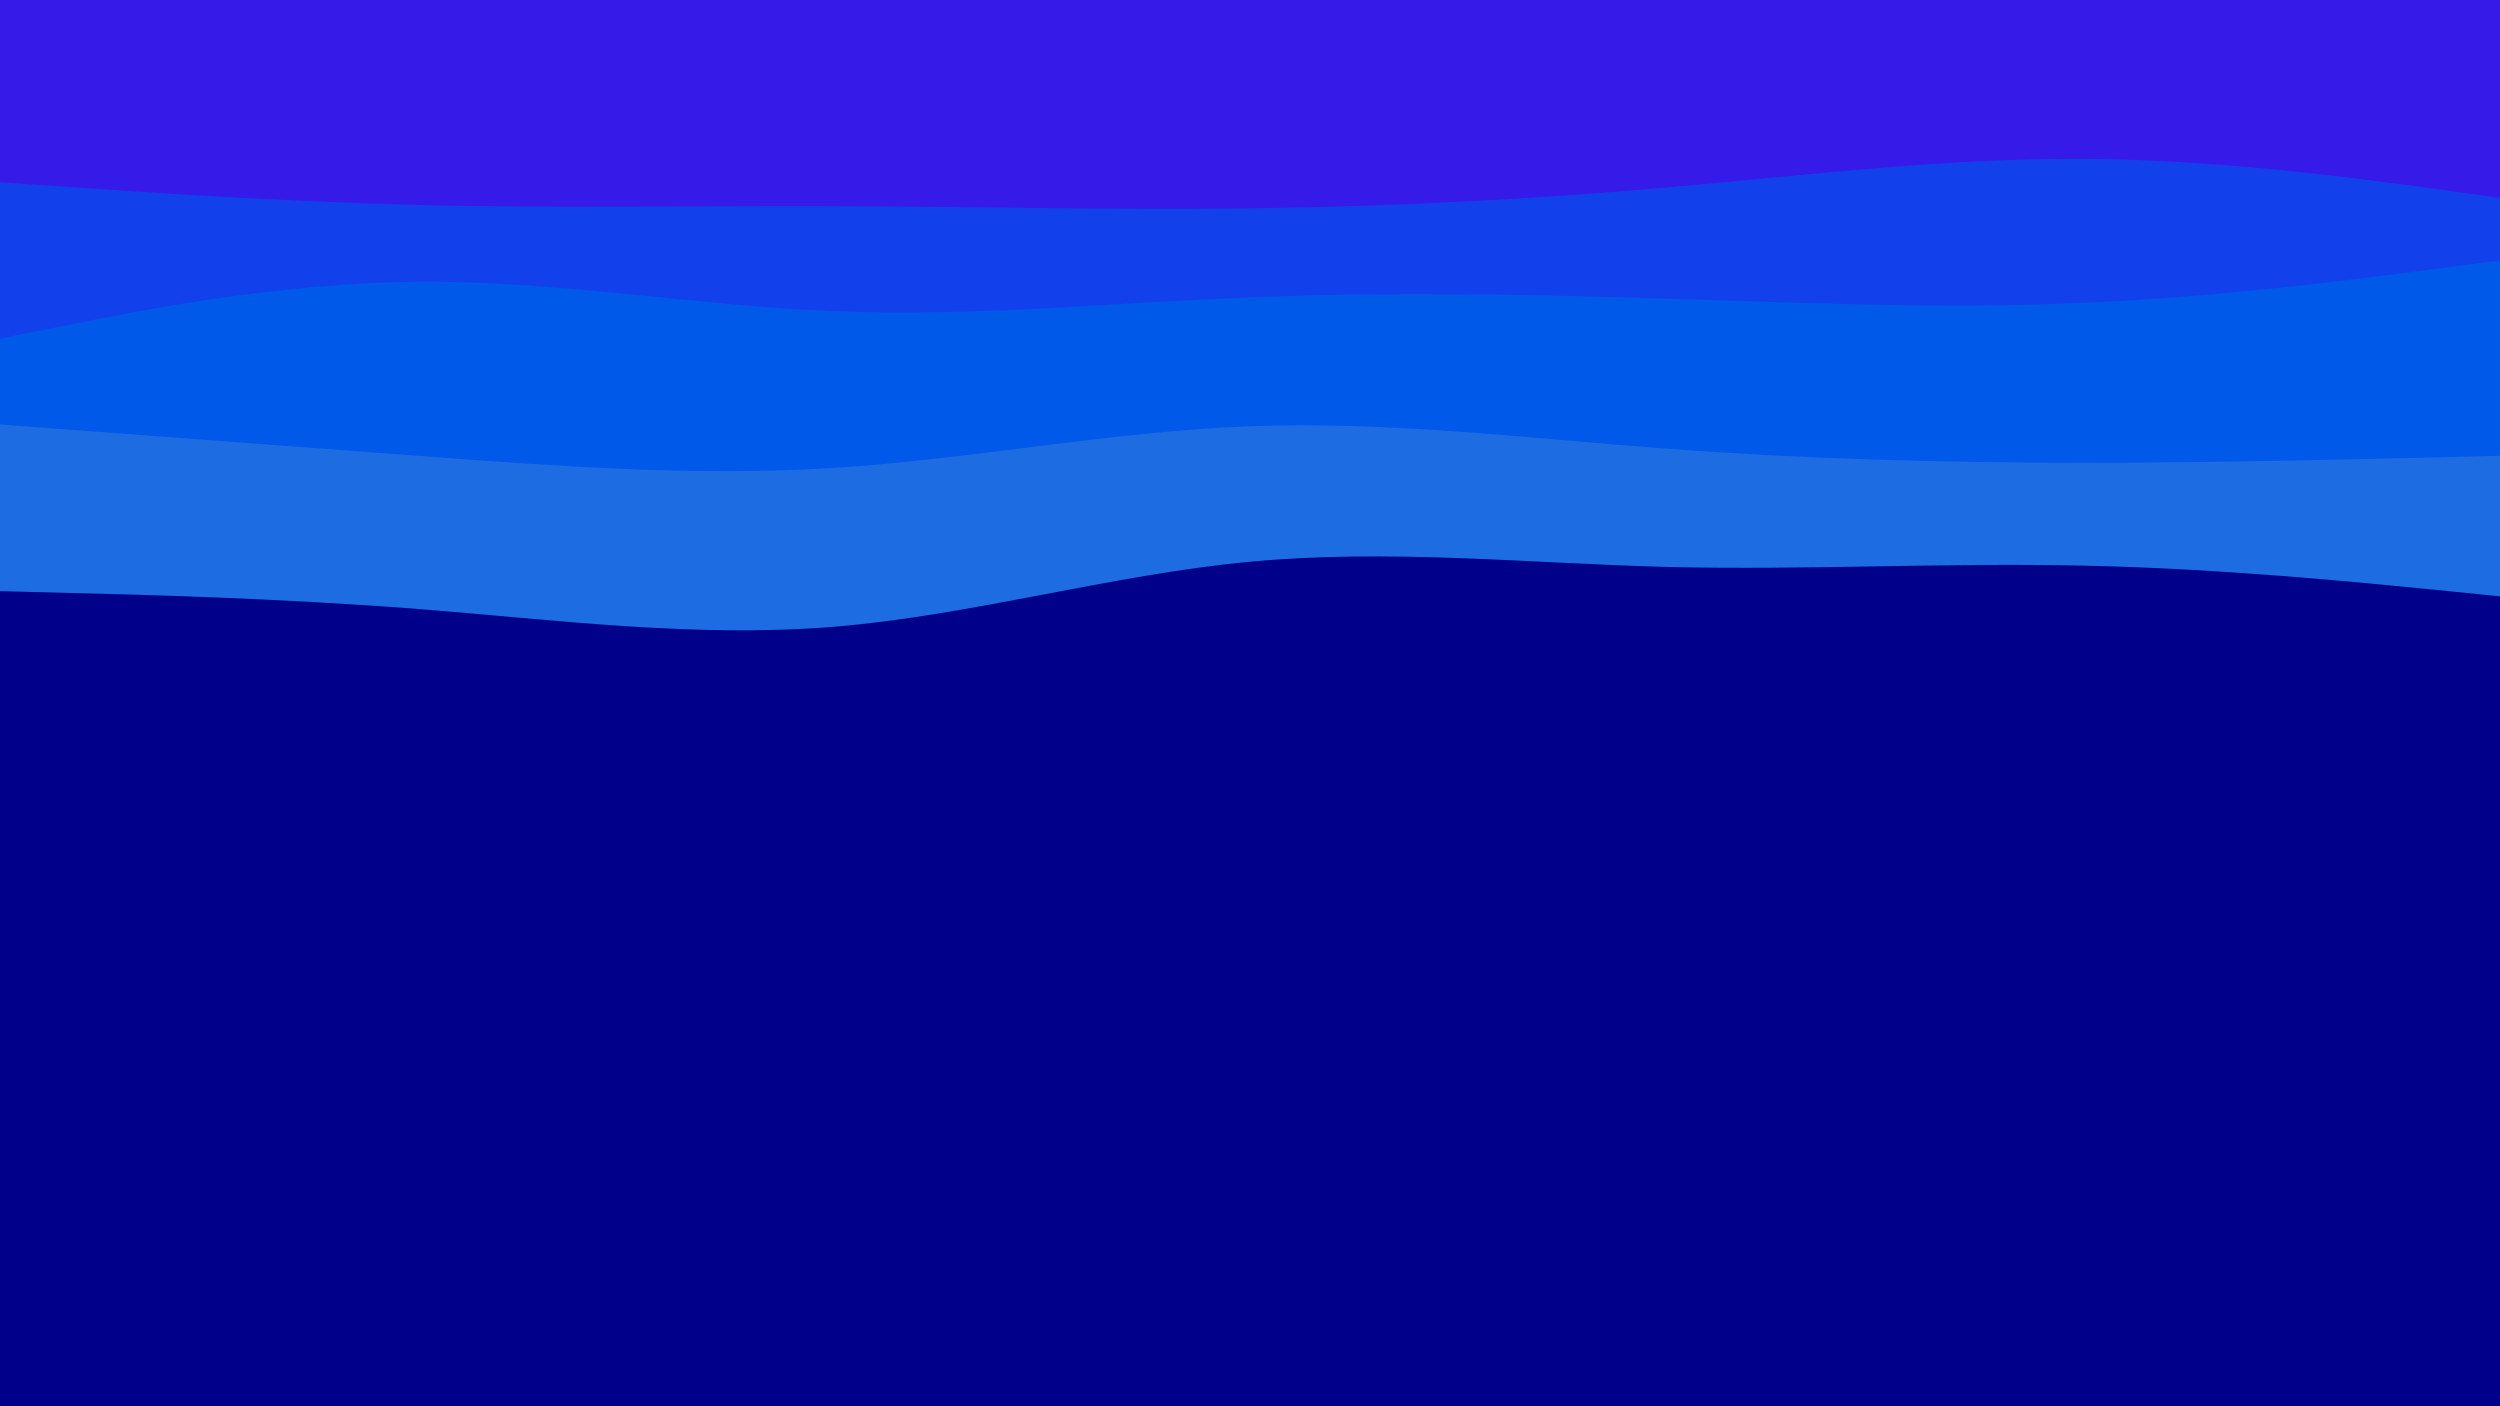 <svg id="visual" viewBox="0 0 960 540" width="960" height="540" xmlns="http://www.w3.org/2000/svg" xmlns:xlink="http://www.w3.org/1999/xlink" version="1.1"><rect x="0" y="0" width="960" height="540" fill="#00008b"></rect><path d="M0 227L26.7 227.7C53.3 228.3 106.7 229.7 160 233.8C213.3 238 266.7 245 320 240.7C373.3 236.3 426.7 220.7 480 215.7C533.3 210.7 586.7 216.3 640 217.7C693.3 219 746.7 216 800 217.2C853.3 218.3 906.7 223.7 933.3 226.3L960 229L960 0L933.3 0C906.7 0 853.3 0 800 0C746.7 0 693.3 0 640 0C586.7 0 533.3 0 480 0C426.7 0 373.3 0 320 0C266.7 0 213.3 0 160 0C106.7 0 53.3 0 26.7 0L0 0Z" fill="#1e6ce1"></path><path d="M0 163L26.7 165C53.3 167 106.7 171 160 175C213.3 179 266.7 183 320 179.7C373.3 176.3 426.7 165.7 480 163.7C533.3 161.7 586.7 168.3 640 172.3C693.3 176.3 746.7 177.7 800 177.7C853.3 177.7 906.7 176.3 933.3 175.7L960 175L960 0L933.3 0C906.7 0 853.3 0 800 0C746.7 0 693.3 0 640 0C586.7 0 533.3 0 480 0C426.7 0 373.3 0 320 0C266.7 0 213.3 0 160 0C106.7 0 53.3 0 26.7 0L0 0Z" fill="#0059e8"></path><path d="M0 130L26.7 124.7C53.3 119.3 106.7 108.7 160 108.2C213.3 107.7 266.7 117.3 320 119.5C373.3 121.7 426.7 116.3 480 114.2C533.3 112 586.7 113 640 114.7C693.3 116.3 746.7 118.7 800 116.3C853.3 114 906.7 107 933.3 103.5L960 100L960 0L933.3 0C906.7 0 853.3 0 800 0C746.7 0 693.3 0 640 0C586.7 0 533.3 0 480 0C426.7 0 373.3 0 320 0C266.7 0 213.3 0 160 0C106.7 0 53.3 0 26.7 0L0 0Z" fill="#1241eb"></path><path d="M0 70L26.7 71.8C53.3 73.7 106.7 77.3 160 78.7C213.3 80 266.7 79 320 79.2C373.3 79.3 426.7 80.7 480 80C533.3 79.3 586.7 76.7 640 72C693.3 67.3 746.7 60.7 800 61C853.3 61.3 906.7 68.7 933.3 72.3L960 76L960 0L933.3 0C906.7 0 853.3 0 800 0C746.7 0 693.3 0 640 0C586.7 0 533.3 0 480 0C426.7 0 373.3 0 320 0C266.7 0 213.3 0 160 0C106.7 0 53.3 0 26.7 0L0 0Z" fill="#351ae8"></path></svg>